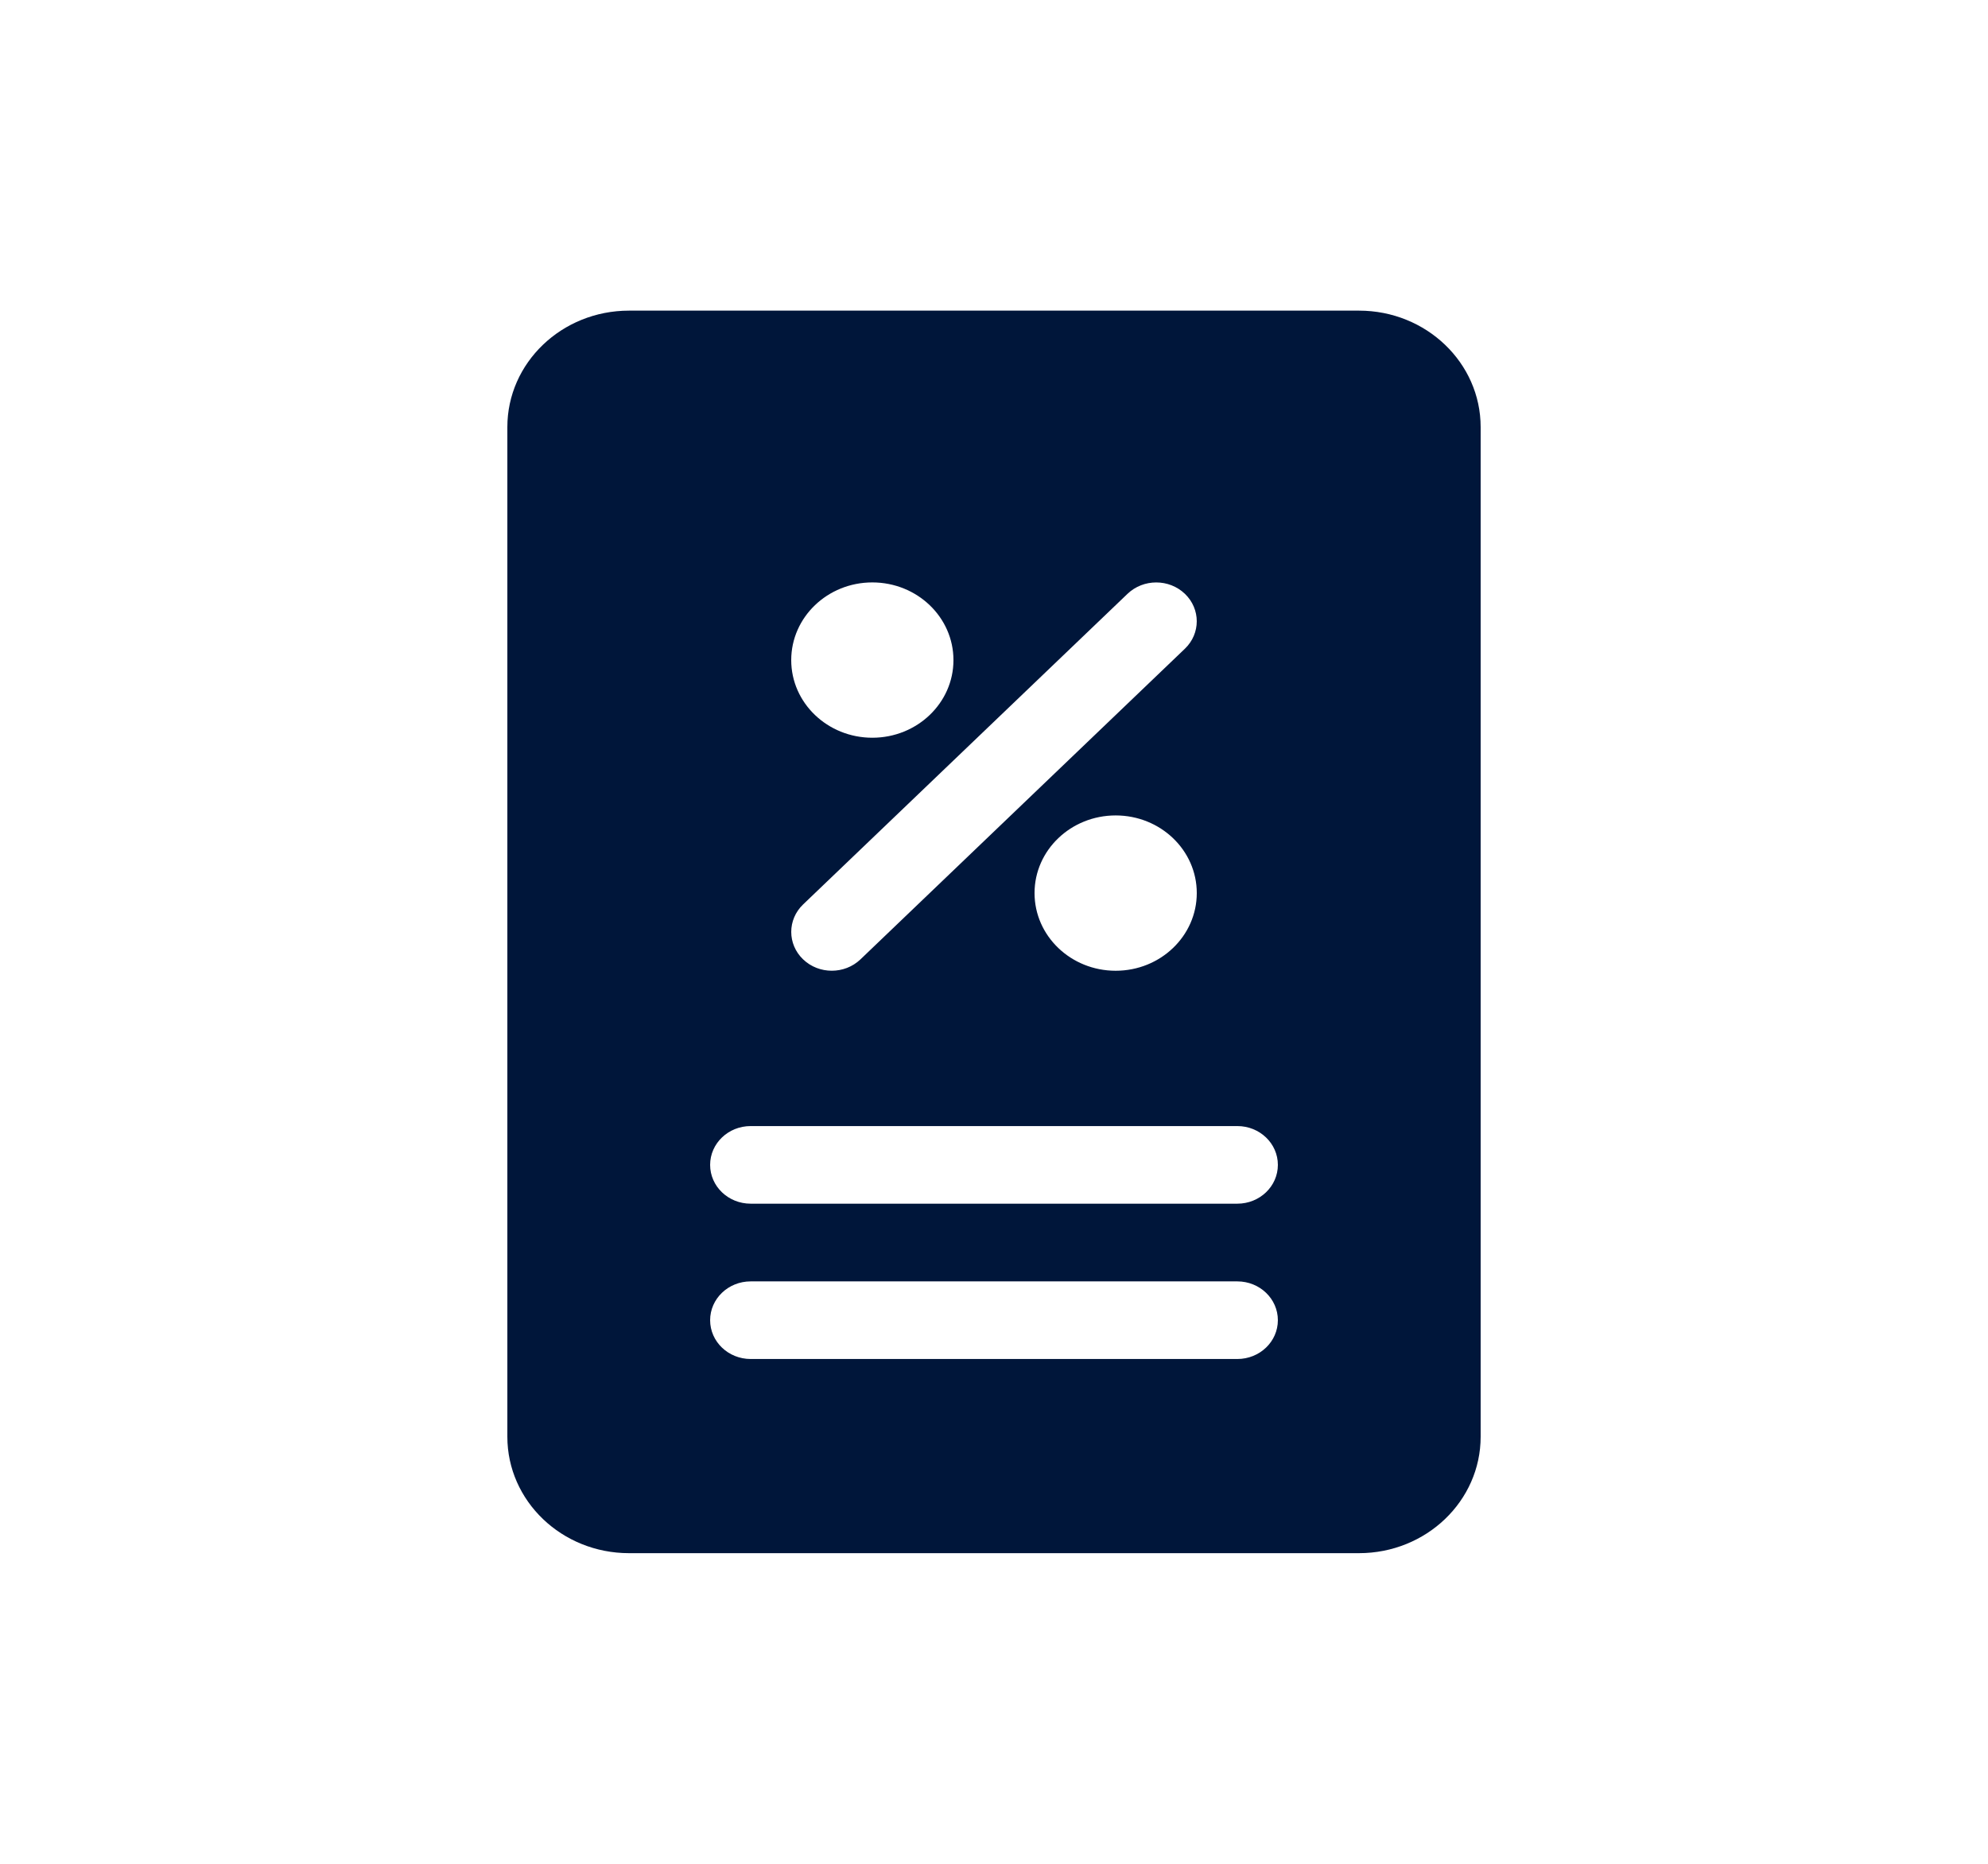 <svg width="48" height="45" viewBox="0 0 48 45" fill="none" xmlns="http://www.w3.org/2000/svg">
<path fill-rule="evenodd" clip-rule="evenodd" d="M15.188 7.5C13.565 7.5 12.25 8.759 12.25 10.312V34.688C12.25 36.241 13.565 37.5 15.188 37.5H32.812C34.435 37.5 35.75 36.241 35.75 34.688V10.312C35.75 8.759 34.435 7.5 32.812 7.5H15.188ZM28.609 15.663C28.991 15.297 28.991 14.703 28.609 14.337C28.227 13.971 27.607 13.971 27.224 14.337L19.391 21.837C19.009 22.203 19.009 22.797 19.391 23.163C19.773 23.529 20.393 23.529 20.776 23.163L28.609 15.663ZM23.021 15.938C23.021 16.973 22.144 17.812 21.062 17.812C19.981 17.812 19.104 16.973 19.104 15.938C19.104 14.902 19.981 14.062 21.062 14.062C22.144 14.062 23.021 14.902 23.021 15.938ZM26.938 23.438C28.019 23.438 28.896 22.598 28.896 21.562C28.896 20.527 28.019 19.688 26.938 19.688C25.856 19.688 24.979 20.527 24.979 21.562C24.979 22.598 25.856 23.438 26.938 23.438ZM17.146 28.125C17.146 27.607 17.584 27.188 18.125 27.188H29.875C30.416 27.188 30.854 27.607 30.854 28.125C30.854 28.643 30.416 29.062 29.875 29.062H18.125C17.584 29.062 17.146 28.643 17.146 28.125ZM18.125 30.938C17.584 30.938 17.146 31.357 17.146 31.875C17.146 32.393 17.584 32.812 18.125 32.812H29.875C30.416 32.812 30.854 32.393 30.854 31.875C30.854 31.357 30.416 30.938 29.875 30.938H18.125Z" fill="#00163A"/>
</svg>
